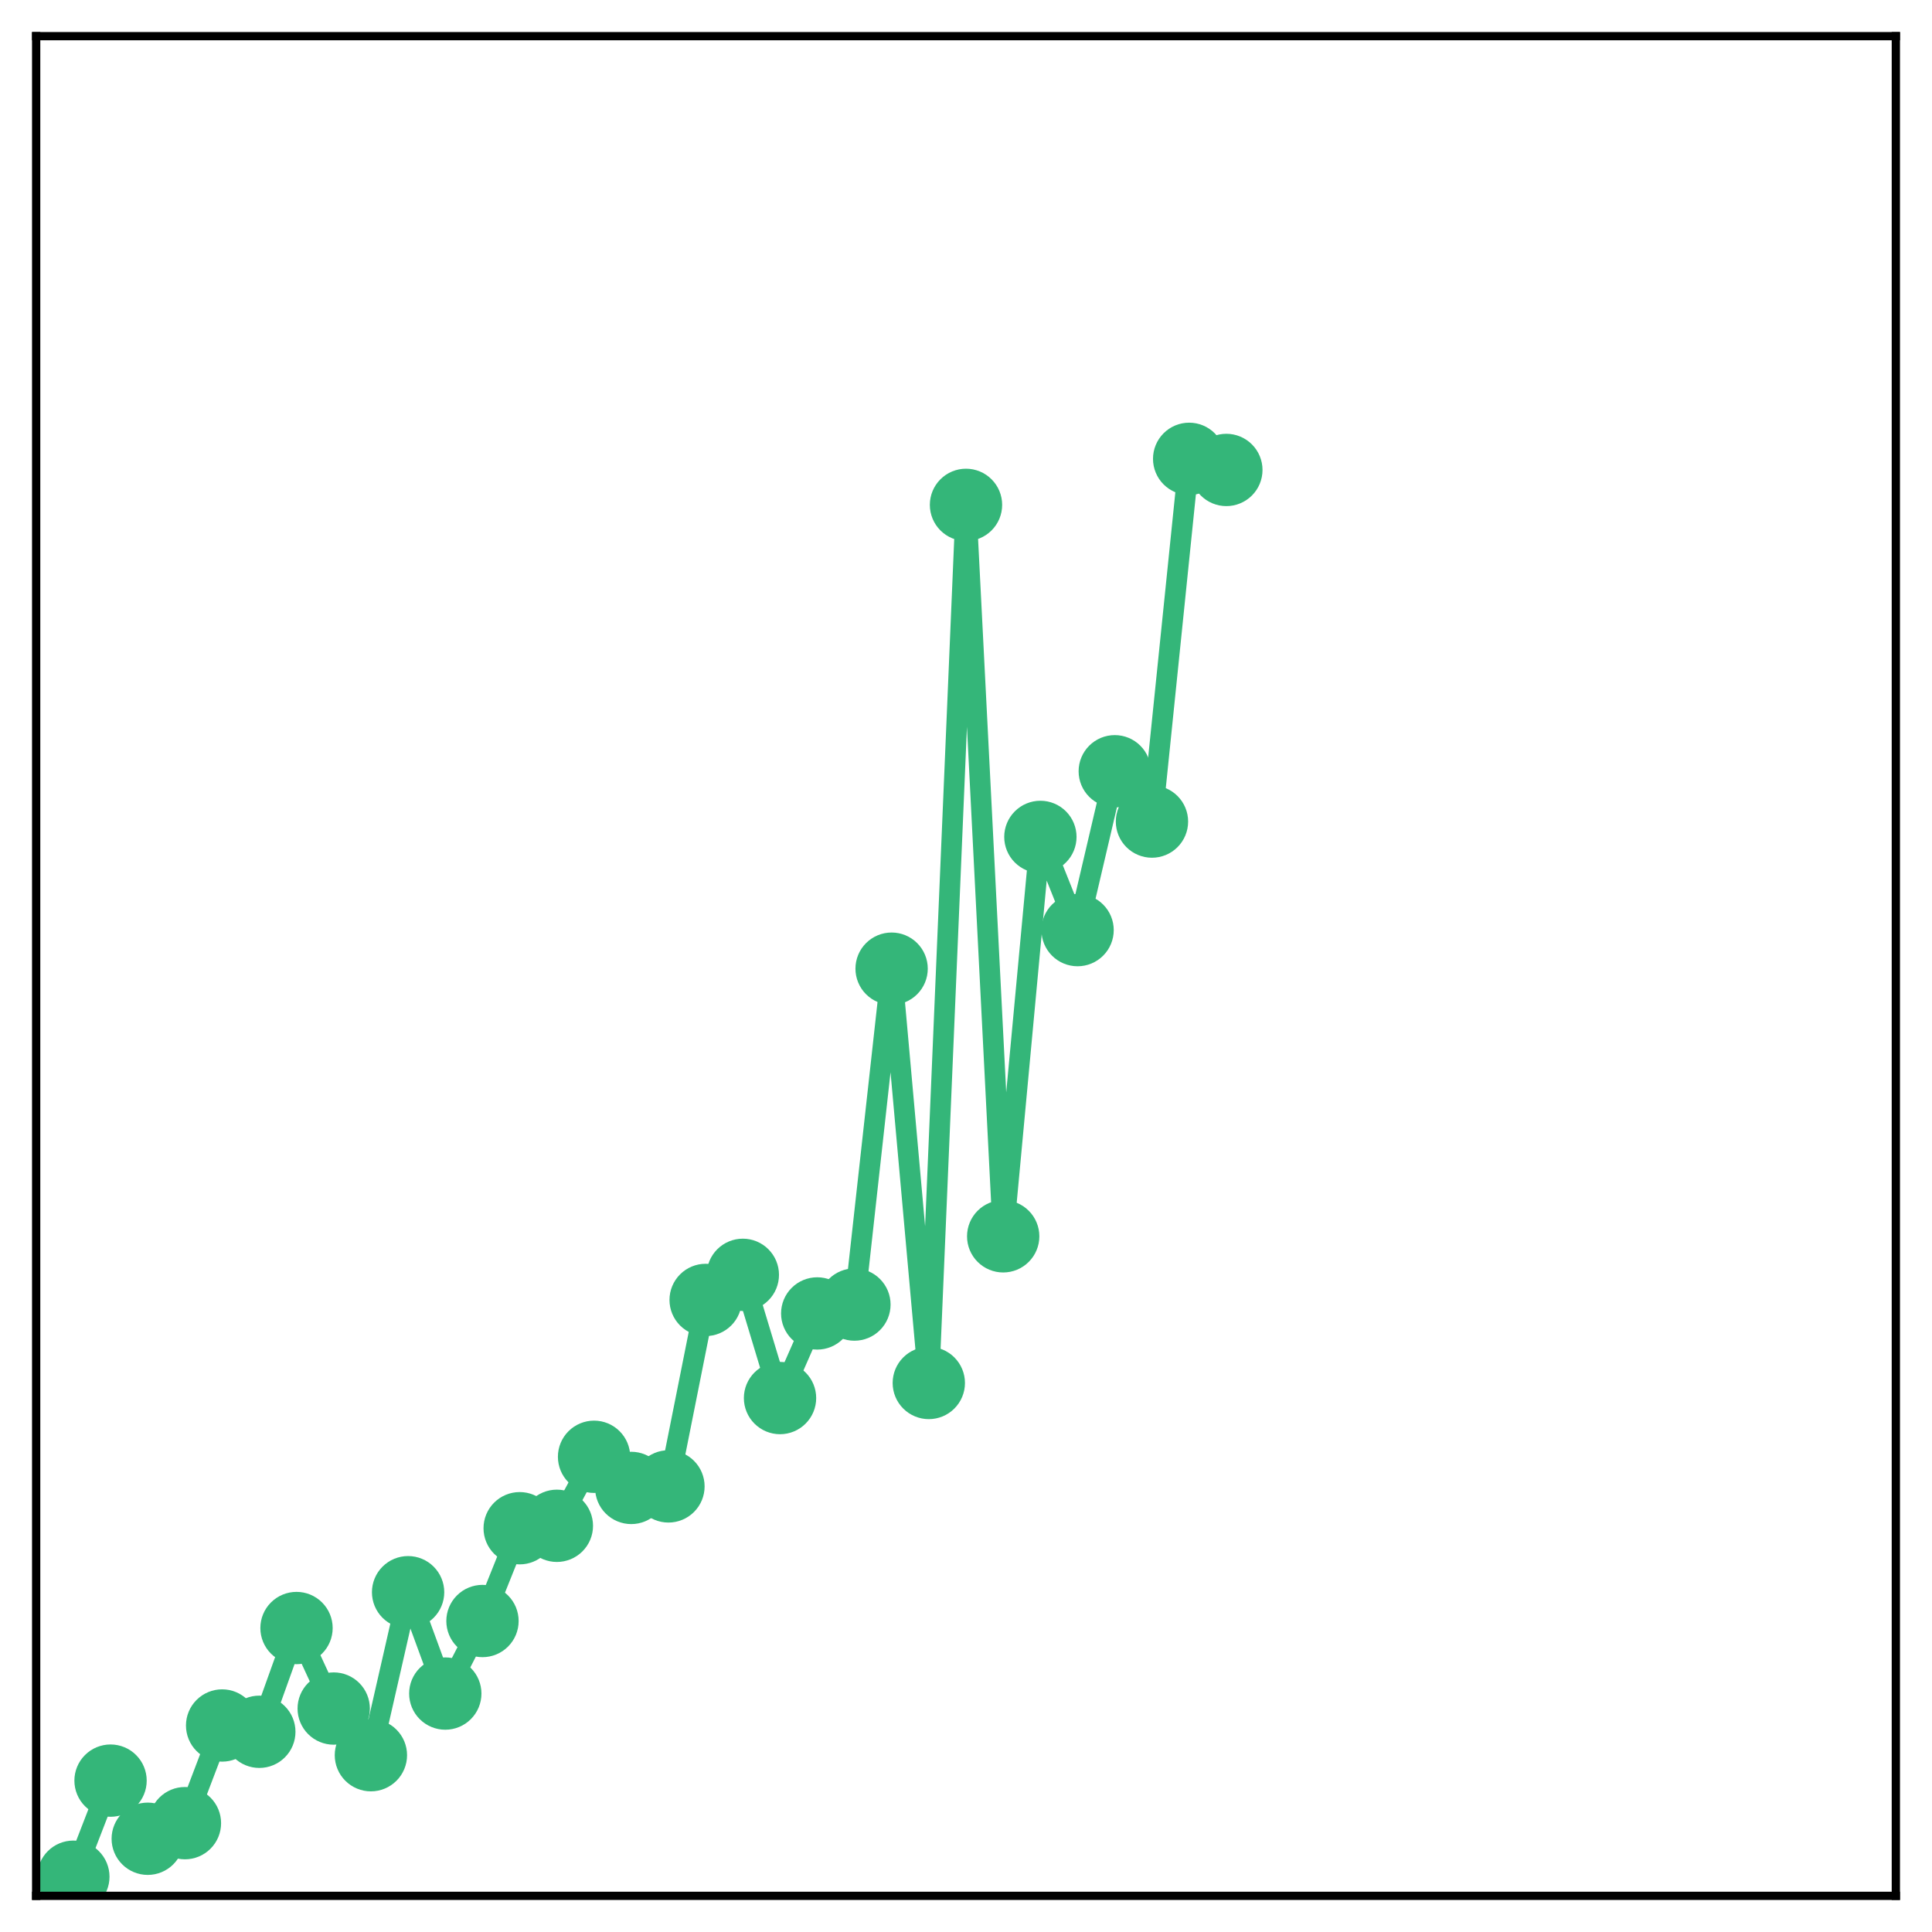 <?xml version="1.0" encoding="utf-8" standalone="no"?>
<!DOCTYPE svg PUBLIC "-//W3C//DTD SVG 1.1//EN"
  "http://www.w3.org/Graphics/SVG/1.1/DTD/svg11.dtd">
<!-- Created with matplotlib (http://matplotlib.org/) -->
<svg height="187pt" version="1.1" viewBox="0 0 187 187" width="187pt" xmlns="http://www.w3.org/2000/svg" xmlns:xlink="http://www.w3.org/1999/xlink">
 <defs>
  <style type="text/css">
*{stroke-linecap:butt;stroke-linejoin:round;}
  </style>
 </defs>
 <g id="figure_1">
  <g id="patch_1">
   <path d="M 0 187 
L 187 187 
L 187 -0 
L 0 -0 
z
" style="fill:#ffffff;"/>
  </g>
  <g id="axes_1">
   <g id="patch_2">
    <path d="M 3.5 183.5 
L 183.5 183.5 
L 183.5 3.5 
L 3.5 3.5 
z
" style="fill:#ffffff;"/>
   </g>
   <g id="matplotlib.axis_1"/>
   <g id="matplotlib.axis_2"/>
   <g id="line2d_1">
    <path clip-path="url(#p7966566df5)" d="M 7.1 181.65 
L 10.7 172.348 
L 14.3 177.975 
L 17.9 176.465 
L 21.5 167.012 
L 25.1 167.621 
L 28.7 157.579 
L 32.3 165.372 
L 35.9 169.887 
L 39.5 154.112 
L 43.1 163.922 
L 46.7 156.9 
L 50.3 147.918 
L 53.9 147.684 
L 57.5 141.004 
L 61.1 144.018 
L 64.7 143.87 
L 68.3 125.822 
L 71.9 123.392 
L 75.5 135.319 
L 79.1 127.129 
L 82.7 126.27 
L 86.3 93.759 
L 89.9 133.86 
L 93.5 48.866 
L 97.1 119.664 
L 100.7 81.005 
L 104.3 90.026 
L 107.9 74.651 
L 111.5 79.521 
L 115.1 44.411 
L 118.7 45.487 
" style="fill:none;stroke:#34b679;stroke-linecap:square;stroke-width:2;"/>
    <defs>
     <path d="M 0 3 
C 0.796 3 1.559 2.684 2.121 2.121 
C 2.684 1.559 3 0.796 3 0 
C 3 -0.796 2.684 -1.559 2.121 -2.121 
C 1.559 -2.684 0.796 -3 0 -3 
C -0.796 -3 -1.559 -2.684 -2.121 -2.121 
C -2.684 -1.559 -3 -0.796 -3 0 
C -3 0.796 -2.684 1.559 -2.121 2.121 
C -1.559 2.684 -0.796 3 0 3 
z
" id="m54a3edfc9c" style="stroke:#34b679;"/>
    </defs>
    <g clip-path="url(#p7966566df5)">
     <use style="fill:#34b679;stroke:#34b679;" x="7.1" xlink:href="#m54a3edfc9c" y="181.65"/>
     <use style="fill:#34b679;stroke:#34b679;" x="10.7" xlink:href="#m54a3edfc9c" y="172.348"/>
     <use style="fill:#34b679;stroke:#34b679;" x="14.3" xlink:href="#m54a3edfc9c" y="177.975"/>
     <use style="fill:#34b679;stroke:#34b679;" x="17.9" xlink:href="#m54a3edfc9c" y="176.465"/>
     <use style="fill:#34b679;stroke:#34b679;" x="21.5" xlink:href="#m54a3edfc9c" y="167.012"/>
     <use style="fill:#34b679;stroke:#34b679;" x="25.1" xlink:href="#m54a3edfc9c" y="167.621"/>
     <use style="fill:#34b679;stroke:#34b679;" x="28.7" xlink:href="#m54a3edfc9c" y="157.579"/>
     <use style="fill:#34b679;stroke:#34b679;" x="32.3" xlink:href="#m54a3edfc9c" y="165.372"/>
     <use style="fill:#34b679;stroke:#34b679;" x="35.9" xlink:href="#m54a3edfc9c" y="169.887"/>
     <use style="fill:#34b679;stroke:#34b679;" x="39.5" xlink:href="#m54a3edfc9c" y="154.112"/>
     <use style="fill:#34b679;stroke:#34b679;" x="43.1" xlink:href="#m54a3edfc9c" y="163.922"/>
     <use style="fill:#34b679;stroke:#34b679;" x="46.7" xlink:href="#m54a3edfc9c" y="156.9"/>
     <use style="fill:#34b679;stroke:#34b679;" x="50.3" xlink:href="#m54a3edfc9c" y="147.918"/>
     <use style="fill:#34b679;stroke:#34b679;" x="53.9" xlink:href="#m54a3edfc9c" y="147.684"/>
     <use style="fill:#34b679;stroke:#34b679;" x="57.5" xlink:href="#m54a3edfc9c" y="141.004"/>
     <use style="fill:#34b679;stroke:#34b679;" x="61.1" xlink:href="#m54a3edfc9c" y="144.018"/>
     <use style="fill:#34b679;stroke:#34b679;" x="64.7" xlink:href="#m54a3edfc9c" y="143.87"/>
     <use style="fill:#34b679;stroke:#34b679;" x="68.3" xlink:href="#m54a3edfc9c" y="125.822"/>
     <use style="fill:#34b679;stroke:#34b679;" x="71.9" xlink:href="#m54a3edfc9c" y="123.392"/>
     <use style="fill:#34b679;stroke:#34b679;" x="75.5" xlink:href="#m54a3edfc9c" y="135.319"/>
     <use style="fill:#34b679;stroke:#34b679;" x="79.1" xlink:href="#m54a3edfc9c" y="127.129"/>
     <use style="fill:#34b679;stroke:#34b679;" x="82.7" xlink:href="#m54a3edfc9c" y="126.27"/>
     <use style="fill:#34b679;stroke:#34b679;" x="86.3" xlink:href="#m54a3edfc9c" y="93.759"/>
     <use style="fill:#34b679;stroke:#34b679;" x="89.9" xlink:href="#m54a3edfc9c" y="133.86"/>
     <use style="fill:#34b679;stroke:#34b679;" x="93.5" xlink:href="#m54a3edfc9c" y="48.866"/>
     <use style="fill:#34b679;stroke:#34b679;" x="97.1" xlink:href="#m54a3edfc9c" y="119.664"/>
     <use style="fill:#34b679;stroke:#34b679;" x="100.7" xlink:href="#m54a3edfc9c" y="81.005"/>
     <use style="fill:#34b679;stroke:#34b679;" x="104.3" xlink:href="#m54a3edfc9c" y="90.026"/>
     <use style="fill:#34b679;stroke:#34b679;" x="107.9" xlink:href="#m54a3edfc9c" y="74.651"/>
     <use style="fill:#34b679;stroke:#34b679;" x="111.5" xlink:href="#m54a3edfc9c" y="79.521"/>
     <use style="fill:#34b679;stroke:#34b679;" x="115.1" xlink:href="#m54a3edfc9c" y="44.411"/>
     <use style="fill:#34b679;stroke:#34b679;" x="118.7" xlink:href="#m54a3edfc9c" y="45.487"/>
    </g>
   </g>
   <g id="patch_3">
    <path d="M 3.5 183.5 
L 3.5 3.5 
" style="fill:none;stroke:#000000;stroke-linecap:square;stroke-linejoin:miter;stroke-width:0.8;"/>
   </g>
   <g id="patch_4">
    <path d="M 183.5 183.5 
L 183.5 3.5 
" style="fill:none;stroke:#000000;stroke-linecap:square;stroke-linejoin:miter;stroke-width:0.8;"/>
   </g>
   <g id="patch_5">
    <path d="M 3.5 183.5 
L 183.5 183.5 
" style="fill:none;stroke:#000000;stroke-linecap:square;stroke-linejoin:miter;stroke-width:0.8;"/>
   </g>
   <g id="patch_6">
    <path d="M 3.5 3.5 
L 183.5 3.5 
" style="fill:none;stroke:#000000;stroke-linecap:square;stroke-linejoin:miter;stroke-width:0.8;"/>
   </g>
  </g>
 </g>
 <defs>
  <clipPath id="p7966566df5">
   <rect height="180" width="180" x="3.5" y="3.5"/>
  </clipPath>
 </defs>
</svg>
